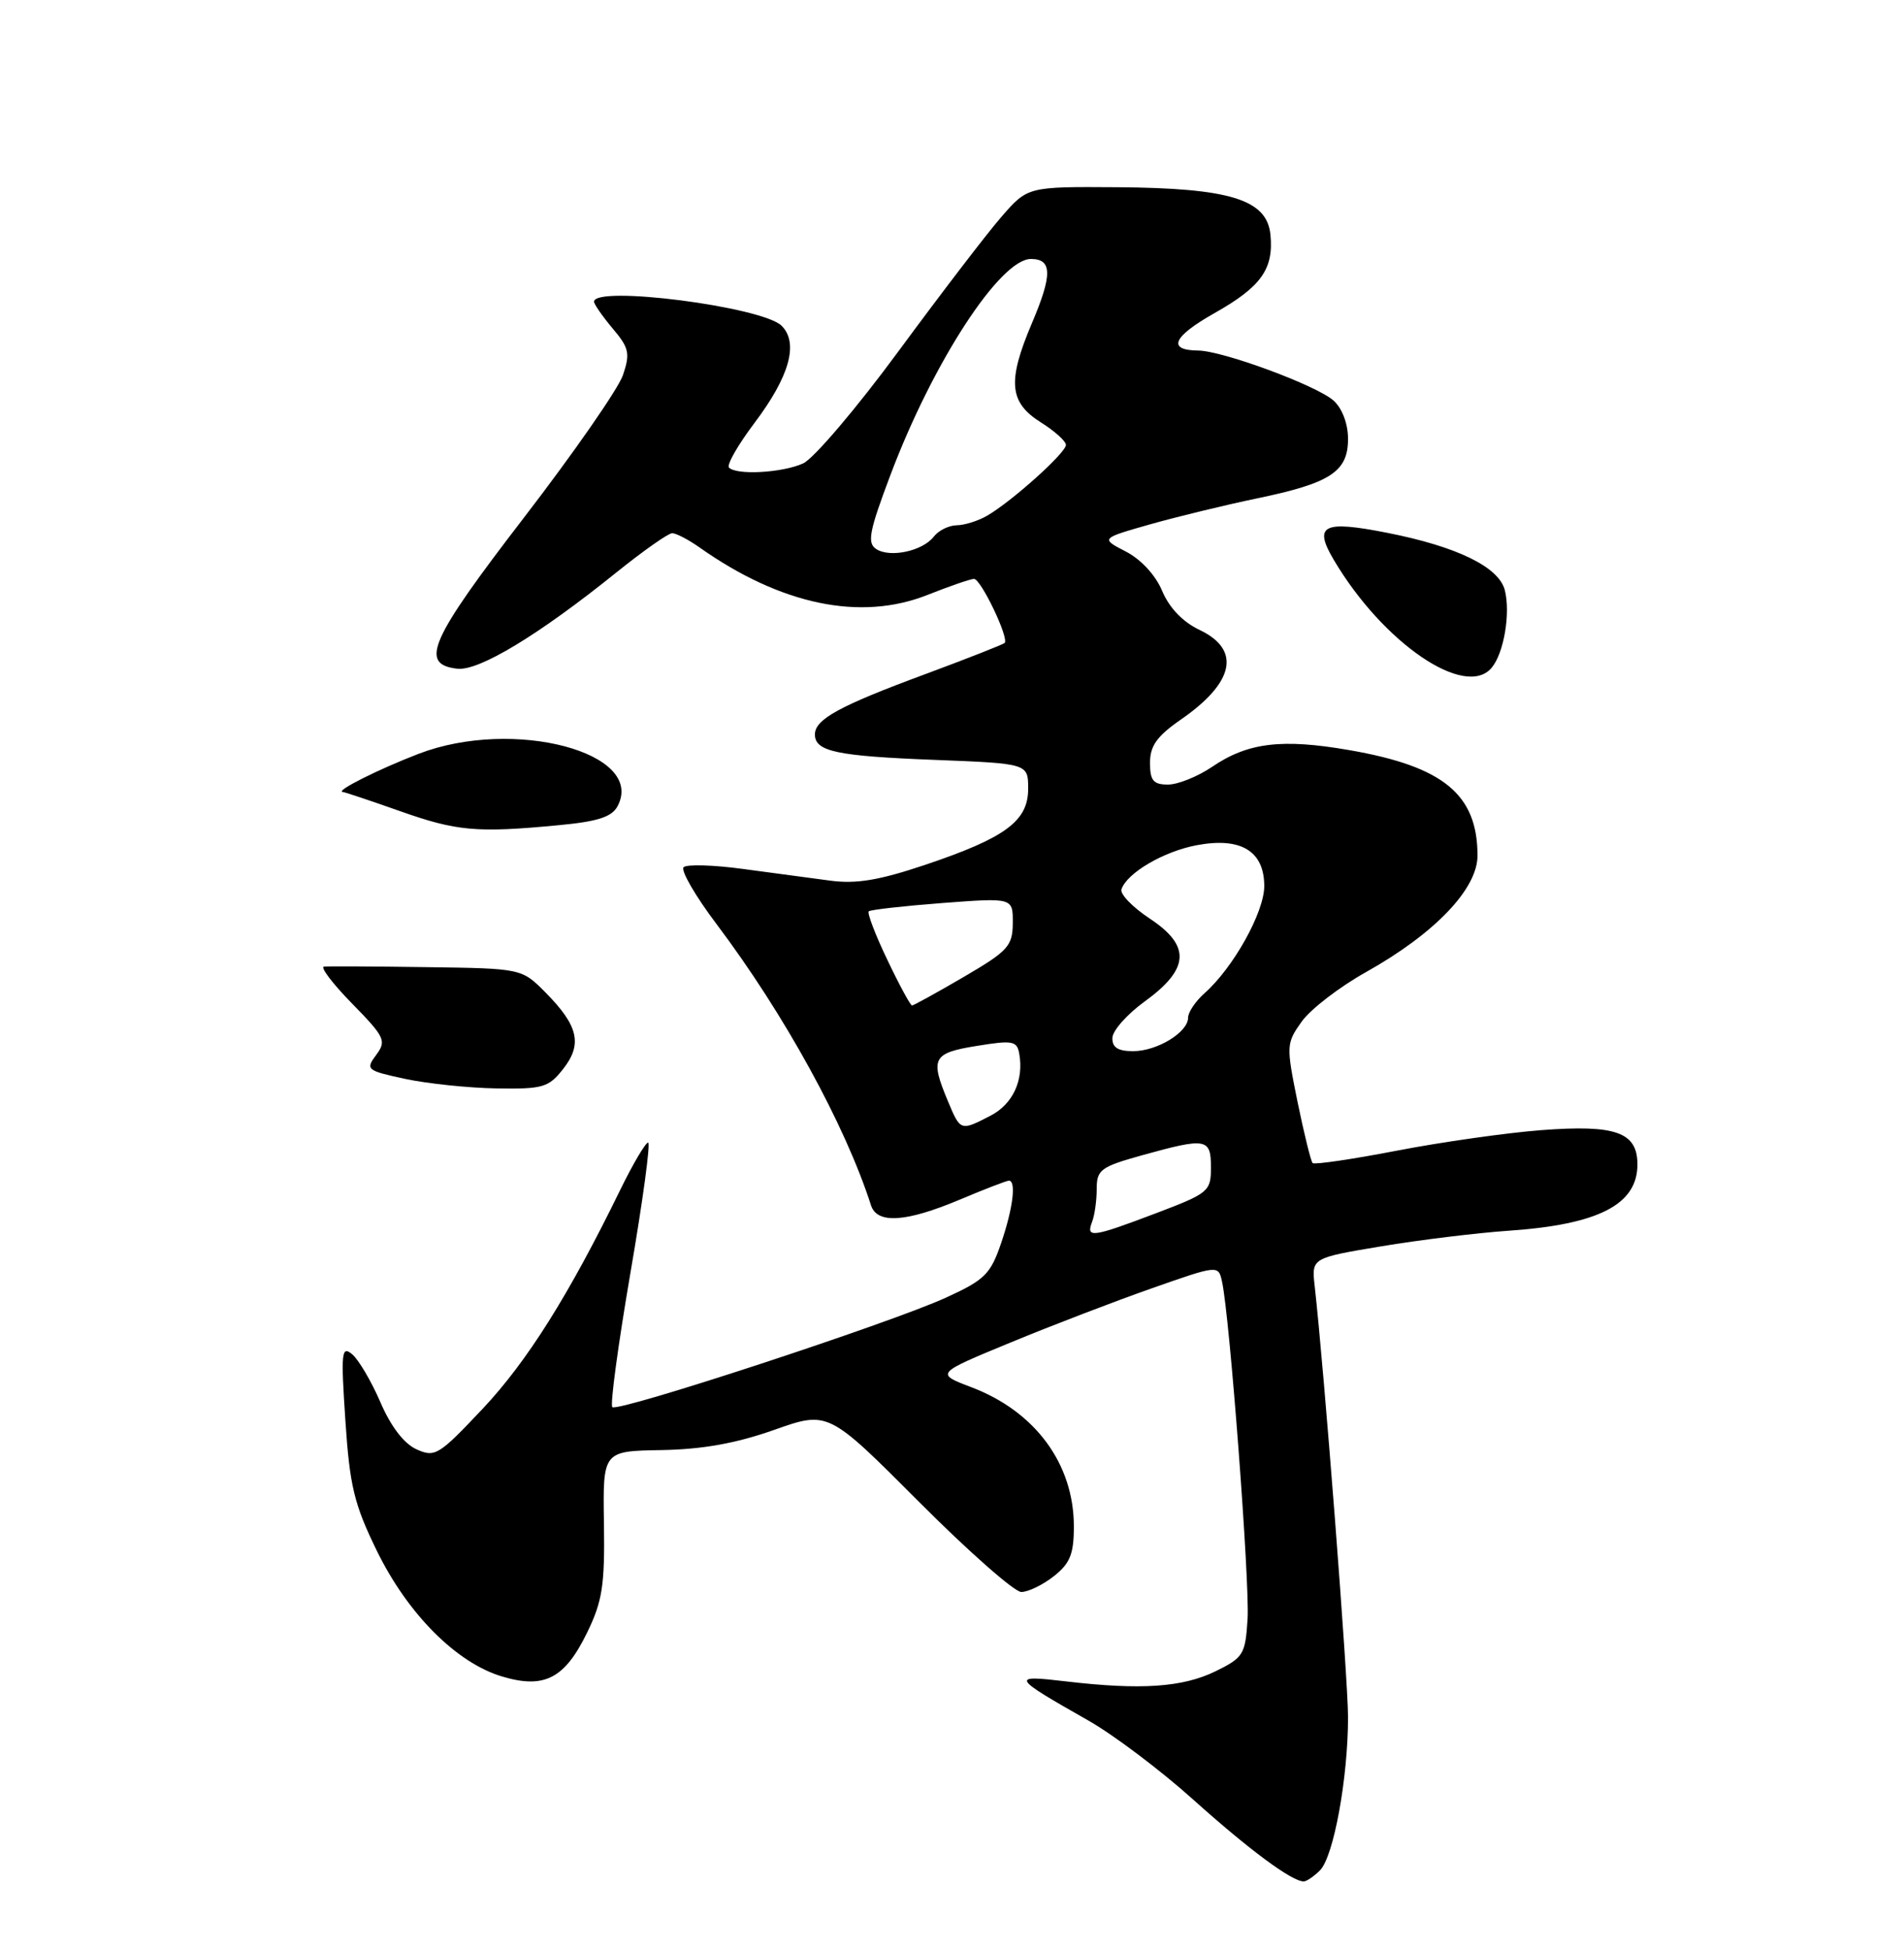 <?xml version="1.0" encoding="UTF-8" standalone="no"?>
<!DOCTYPE svg PUBLIC "-//W3C//DTD SVG 1.1//EN" "http://www.w3.org/Graphics/SVG/1.1/DTD/svg11.dtd" >
<svg xmlns="http://www.w3.org/2000/svg" xmlns:xlink="http://www.w3.org/1999/xlink" version="1.1" viewBox="0 0 250 256">
 <g >
 <path fill="currentColor"
d=" M 173.32 245.54 C 175.11 243.75 177.00 233.42 177.00 225.44 C 177.00 220.41 173.88 180.01 172.62 168.82 C 172.21 165.15 172.21 165.15 181.36 163.62 C 186.38 162.78 193.93 161.86 198.12 161.57 C 209.89 160.76 215.00 158.13 215.00 152.88 C 215.00 148.63 212.15 147.62 202.35 148.37 C 197.80 148.72 189.28 149.93 183.42 151.06 C 177.57 152.19 172.59 152.92 172.35 152.69 C 172.12 152.45 171.23 148.84 170.37 144.66 C 168.87 137.26 168.88 136.98 170.92 134.11 C 172.08 132.49 175.87 129.57 179.36 127.62 C 188.38 122.57 194.00 116.70 194.00 112.33 C 194.00 104.30 189.53 100.62 177.18 98.48 C 168.33 96.94 163.85 97.48 159.17 100.66 C 157.27 101.95 154.66 103.00 153.36 103.00 C 151.43 103.00 151.00 102.48 151.00 100.14 C 151.00 97.92 151.91 96.64 155.06 94.46 C 162.08 89.60 162.98 85.31 157.53 82.71 C 155.31 81.66 153.53 79.80 152.60 77.59 C 151.74 75.52 149.82 73.44 147.83 72.41 C 144.50 70.69 144.50 70.69 151.00 68.84 C 154.57 67.83 160.88 66.30 165.00 65.44 C 174.68 63.44 177.00 61.93 177.00 57.63 C 177.00 55.64 176.24 53.62 175.11 52.60 C 172.92 50.62 160.56 46.05 157.31 46.02 C 153.21 45.98 153.99 44.20 159.46 41.11 C 165.60 37.65 167.26 35.31 166.81 30.80 C 166.35 26.19 161.49 24.69 146.71 24.58 C 134.93 24.50 134.93 24.50 131.46 28.50 C 129.55 30.70 123.49 38.62 117.99 46.09 C 112.49 53.57 106.85 60.20 105.45 60.84 C 102.74 62.07 96.74 62.41 95.72 61.39 C 95.38 61.05 96.88 58.43 99.04 55.56 C 103.67 49.43 104.90 45.04 102.63 42.77 C 100.12 40.27 78.00 37.42 78.00 39.61 C 78.00 39.94 79.10 41.52 80.44 43.12 C 82.61 45.68 82.76 46.40 81.79 49.26 C 81.18 51.04 75.34 59.45 68.80 67.95 C 56.42 84.04 55.02 87.21 60.03 87.79 C 62.86 88.13 70.73 83.37 80.91 75.17 C 84.44 72.33 87.75 70.00 88.26 70.00 C 88.77 70.00 90.39 70.84 91.85 71.87 C 102.55 79.42 113.00 81.59 121.79 78.10 C 124.69 76.95 127.44 76.00 127.89 76.00 C 128.80 76.00 132.53 83.81 131.91 84.41 C 131.68 84.62 127.00 86.46 121.50 88.50 C 110.24 92.66 107.00 94.43 107.00 96.42 C 107.00 98.66 109.85 99.26 122.75 99.76 C 135.00 100.24 135.00 100.24 135.00 103.55 C 135.00 107.80 132.01 110.00 121.41 113.56 C 115.42 115.57 112.41 116.07 109.00 115.61 C 106.53 115.28 101.35 114.59 97.50 114.07 C 93.65 113.55 90.17 113.45 89.76 113.85 C 89.35 114.26 91.30 117.63 94.10 121.34 C 103.00 133.16 110.96 147.66 114.37 158.25 C 115.17 160.71 118.96 160.46 126.00 157.50 C 129.27 156.12 132.18 155.00 132.47 155.00 C 133.46 155.00 133.01 158.63 131.45 163.20 C 130.06 167.28 129.30 168.03 124.20 170.36 C 116.82 173.73 81.11 185.44 80.40 184.73 C 80.09 184.43 81.17 176.49 82.78 167.09 C 84.40 157.69 85.44 150.00 85.10 150.00 C 84.76 150.00 83.10 152.81 81.42 156.25 C 74.69 170.03 69.21 178.75 63.38 184.94 C 57.60 191.07 57.11 191.37 54.67 190.26 C 53.04 189.52 51.30 187.25 49.94 184.07 C 48.75 181.32 47.08 178.49 46.23 177.78 C 44.84 176.63 44.75 177.53 45.35 186.50 C 45.92 195.11 46.50 197.49 49.49 203.61 C 53.54 211.89 59.93 218.30 65.91 220.09 C 71.47 221.76 74.15 220.37 77.09 214.33 C 79.10 210.21 79.42 208.11 79.30 200.00 C 79.15 190.50 79.15 190.50 86.83 190.37 C 92.21 190.28 96.63 189.49 101.62 187.73 C 108.74 185.21 108.74 185.21 120.60 197.10 C 127.13 203.65 133.20 209.00 134.10 209.00 C 135.00 209.00 136.92 208.07 138.37 206.93 C 140.51 205.24 141.00 204.02 141.00 200.39 C 141.00 192.19 135.93 185.30 127.55 182.12 C 122.82 180.32 122.82 180.32 132.66 176.26 C 138.07 174.02 146.43 170.82 151.24 169.13 C 159.98 166.06 159.98 166.06 160.46 168.28 C 161.47 172.89 164.11 207.77 163.81 212.53 C 163.52 217.20 163.27 217.61 159.60 219.41 C 155.28 221.52 149.79 221.89 140.00 220.74 C 132.63 219.87 132.78 220.13 142.93 225.89 C 146.22 227.76 152.42 232.43 156.70 236.28 C 164.01 242.84 169.61 246.99 171.18 247.00 C 171.55 247.00 172.52 246.34 173.32 245.54 Z  M 73.94 140.34 C 76.50 137.09 75.94 134.66 71.65 130.32 C 68.50 127.14 68.50 127.14 56.00 126.97 C 49.12 126.87 43.07 126.84 42.54 126.90 C 42.01 126.95 43.67 129.14 46.23 131.75 C 50.55 136.17 50.77 136.64 49.39 138.50 C 47.97 140.41 48.14 140.55 53.20 141.64 C 56.12 142.26 61.50 142.83 65.18 142.89 C 71.28 142.99 72.03 142.77 73.94 140.34 Z  M 73.29 108.34 C 78.46 107.86 80.33 107.26 81.08 105.85 C 84.85 98.80 67.43 94.19 55.00 98.95 C 49.77 100.95 43.93 103.88 45.00 103.97 C 45.27 103.99 48.65 105.12 52.50 106.48 C 59.96 109.12 62.58 109.36 73.29 108.34 Z  M 195.87 87.65 C 197.47 85.73 198.35 80.51 197.59 77.49 C 196.82 74.44 191.32 71.75 182.10 69.94 C 173.72 68.29 172.44 68.94 175.11 73.47 C 181.56 84.40 192.42 91.82 195.87 87.65 Z  M 143.39 160.42 C 143.73 159.55 144.00 157.60 144.00 156.08 C 144.00 153.57 144.52 153.18 149.98 151.66 C 158.41 149.32 159.00 149.43 159.00 153.27 C 159.00 156.41 158.71 156.65 151.75 159.29 C 143.38 162.46 142.57 162.57 143.39 160.42 Z  M 124.45 144.53 C 122.10 138.92 122.46 138.24 128.25 137.31 C 132.96 136.54 133.53 136.65 133.83 138.33 C 134.45 141.81 132.99 144.96 130.04 146.48 C 126.11 148.51 126.11 148.51 124.45 144.53 Z  M 146.06 136.25 C 146.09 135.29 148.01 133.13 150.31 131.47 C 156.19 127.20 156.38 124.18 150.99 120.61 C 148.72 119.11 147.04 117.38 147.25 116.75 C 147.97 114.60 152.80 111.77 157.14 110.96 C 162.94 109.87 166.00 111.73 166.00 116.33 C 166.00 119.76 161.93 127.06 158.15 130.40 C 156.97 131.45 156.00 132.89 156.00 133.60 C 156.00 135.52 151.94 138.00 148.78 138.00 C 146.78 138.00 146.02 137.51 146.06 136.25 Z  M 116.51 126.01 C 114.93 122.72 113.84 119.85 114.07 119.64 C 114.31 119.43 118.66 118.94 123.75 118.55 C 133.00 117.85 133.00 117.85 132.98 121.17 C 132.96 124.20 132.38 124.84 126.55 128.25 C 123.02 130.31 119.96 132.00 119.75 132.00 C 119.54 132.00 118.08 129.31 116.51 126.01 Z  M 115.05 72.08 C 113.83 71.28 114.12 69.77 116.93 62.32 C 122.50 47.55 131.32 34.00 135.36 34.00 C 138.16 34.00 138.20 36.06 135.50 42.41 C 132.24 50.09 132.49 52.84 136.71 55.48 C 138.48 56.59 139.94 57.91 139.96 58.40 C 140.00 59.41 132.87 65.82 129.60 67.71 C 128.44 68.38 126.65 68.95 125.61 68.96 C 124.57 68.98 123.22 69.65 122.61 70.45 C 121.15 72.34 116.88 73.27 115.05 72.08 Z "/>
</g>
</svg>